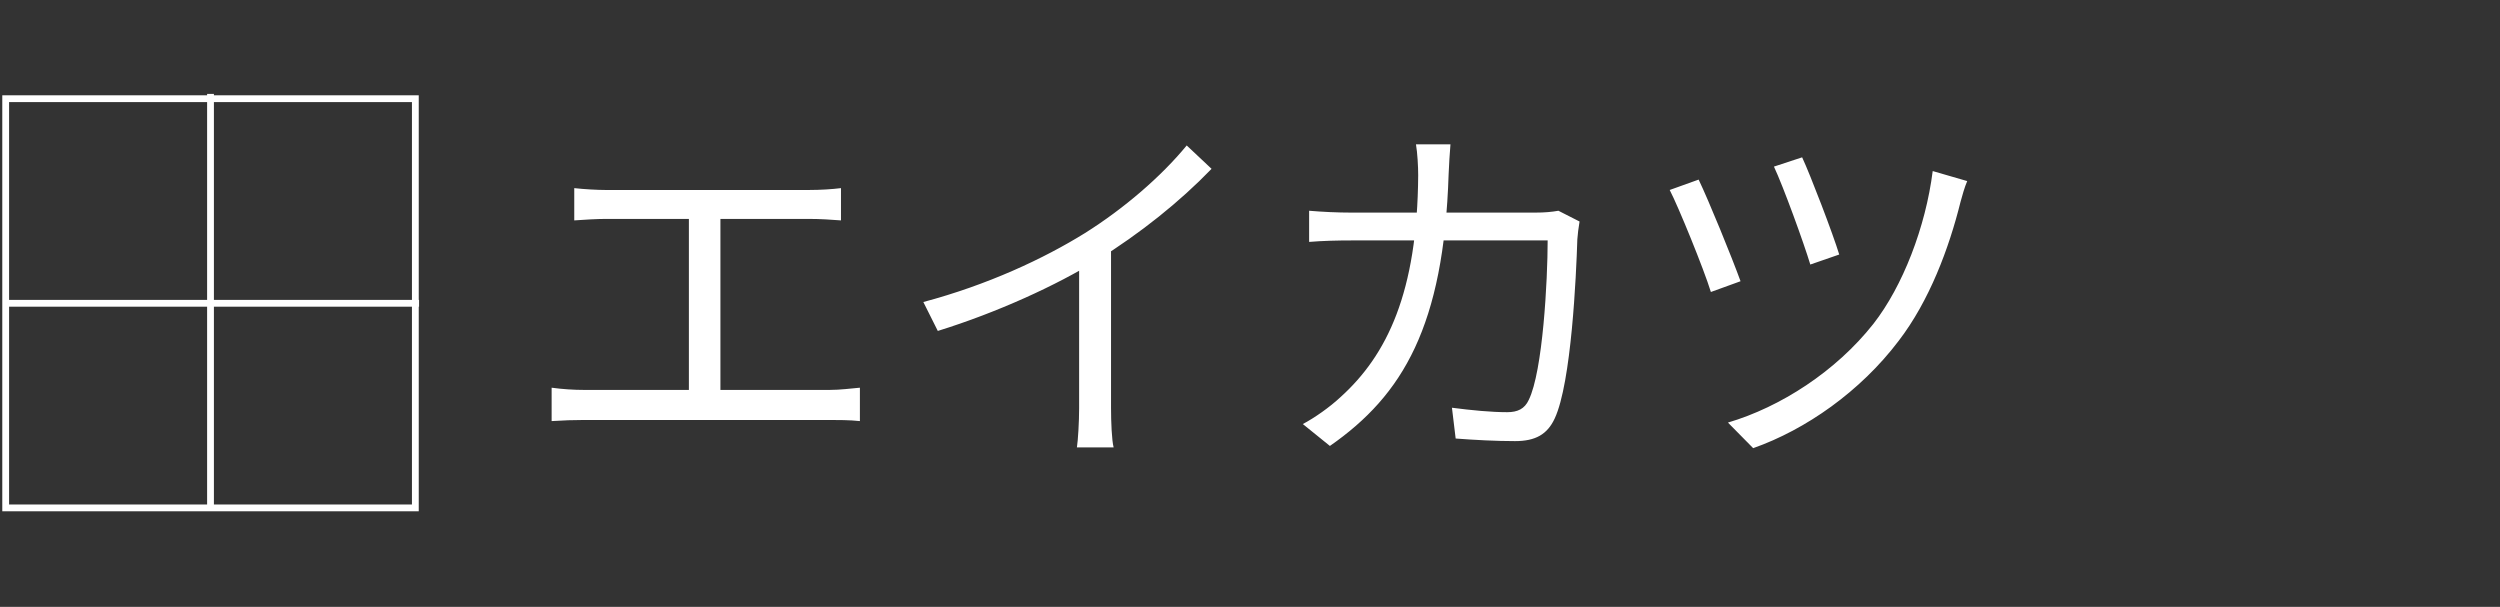 <svg width="276" height="67" viewBox="0 0 276 67" fill="none" xmlns="http://www.w3.org/2000/svg">
<rect x="0" y="0" width="276" height="67" fill="#333333" stroke="none"/>
<path d="M63.398 20.769V24.332C64.422 24.25 66.019 24.168 66.838 24.168H89.322C90.51 24.168 91.82 24.25 92.844 24.332V20.769C91.861 20.892 90.591 20.974 89.322 20.974H66.838C65.978 20.974 64.463 20.892 63.398 20.769ZM76.053 44.809H79.534V22.816H76.053V44.809ZM60.9 42.802V46.488C62.128 46.406 63.398 46.365 64.504 46.365H91.574C92.352 46.365 93.868 46.365 94.933 46.488V42.802C93.909 42.884 92.803 43.048 91.574 43.048H64.504C63.357 43.048 62.087 42.966 60.9 42.802ZM101.936 33.342L103.533 36.536C110.126 34.488 116.638 31.499 121.143 28.714C125.935 25.724 130.235 22.284 133.757 18.639L131.013 16.059C128.187 19.499 124.092 23.021 119.792 25.724C115.246 28.55 109.021 31.458 101.936 33.342ZM119.136 27.403V45.054C119.136 46.57 119.013 48.617 118.891 49.396H122.945C122.74 48.617 122.658 46.57 122.658 45.054V26.338L119.136 27.403ZM160.131 15.936H156.323C156.486 16.878 156.568 18.393 156.568 19.335C156.486 32.277 153.128 39.198 148.009 43.826C146.78 44.972 145.142 46.119 143.832 46.815L146.821 49.232C154.889 43.621 159.394 35.963 159.927 19.253C159.967 18.27 160.049 16.878 160.131 15.936ZM174.383 24.455L172.049 23.267C171.353 23.39 170.575 23.472 169.469 23.472H149.238C147.64 23.472 145.961 23.39 144.528 23.267V26.707C146.002 26.584 147.64 26.543 149.278 26.543H170.861C170.861 30.925 170.329 41 168.773 44.153C168.322 45.136 167.544 45.505 166.397 45.505C164.636 45.505 162.507 45.3 160.295 45.014L160.705 48.413C162.834 48.577 165.21 48.699 167.257 48.699C169.51 48.699 170.82 47.962 171.639 46.201C173.482 42.27 174.015 30.393 174.138 26.42C174.178 25.888 174.26 25.151 174.383 24.455ZM198.956 17.369L195.843 18.393C196.867 20.564 199.16 26.871 199.857 29.205L203.051 28.099C202.355 25.806 199.857 19.294 198.956 17.369ZM217.18 19.991L213.371 18.885C212.593 25.069 210.054 31.622 206.819 35.758C202.682 41 196.58 44.932 190.765 46.652L193.55 49.477C199.365 47.43 205.385 43.212 209.604 37.642C213.003 33.219 215.173 27.403 216.443 22.284C216.607 21.67 216.894 20.646 217.18 19.991ZM187.529 19.827L184.335 20.974C185.277 22.776 188.103 29.697 188.881 32.236L192.157 31.048C191.174 28.345 188.635 22.12 187.529 19.827Z" fill="white"/>
<path d="M45.854 10.896H0.628V56.071H45.854V10.896Z" stroke="white" stroke-width="0.75" stroke-miterlimit="10"/>
<path d="M0.728 33.483H46.264" stroke="white" stroke-width="0.75" stroke-miterlimit="10"/>
<path d="M23.24 55.853V10.367" stroke="white" stroke-width="0.75" stroke-miterlimit="10"/>
</svg>
